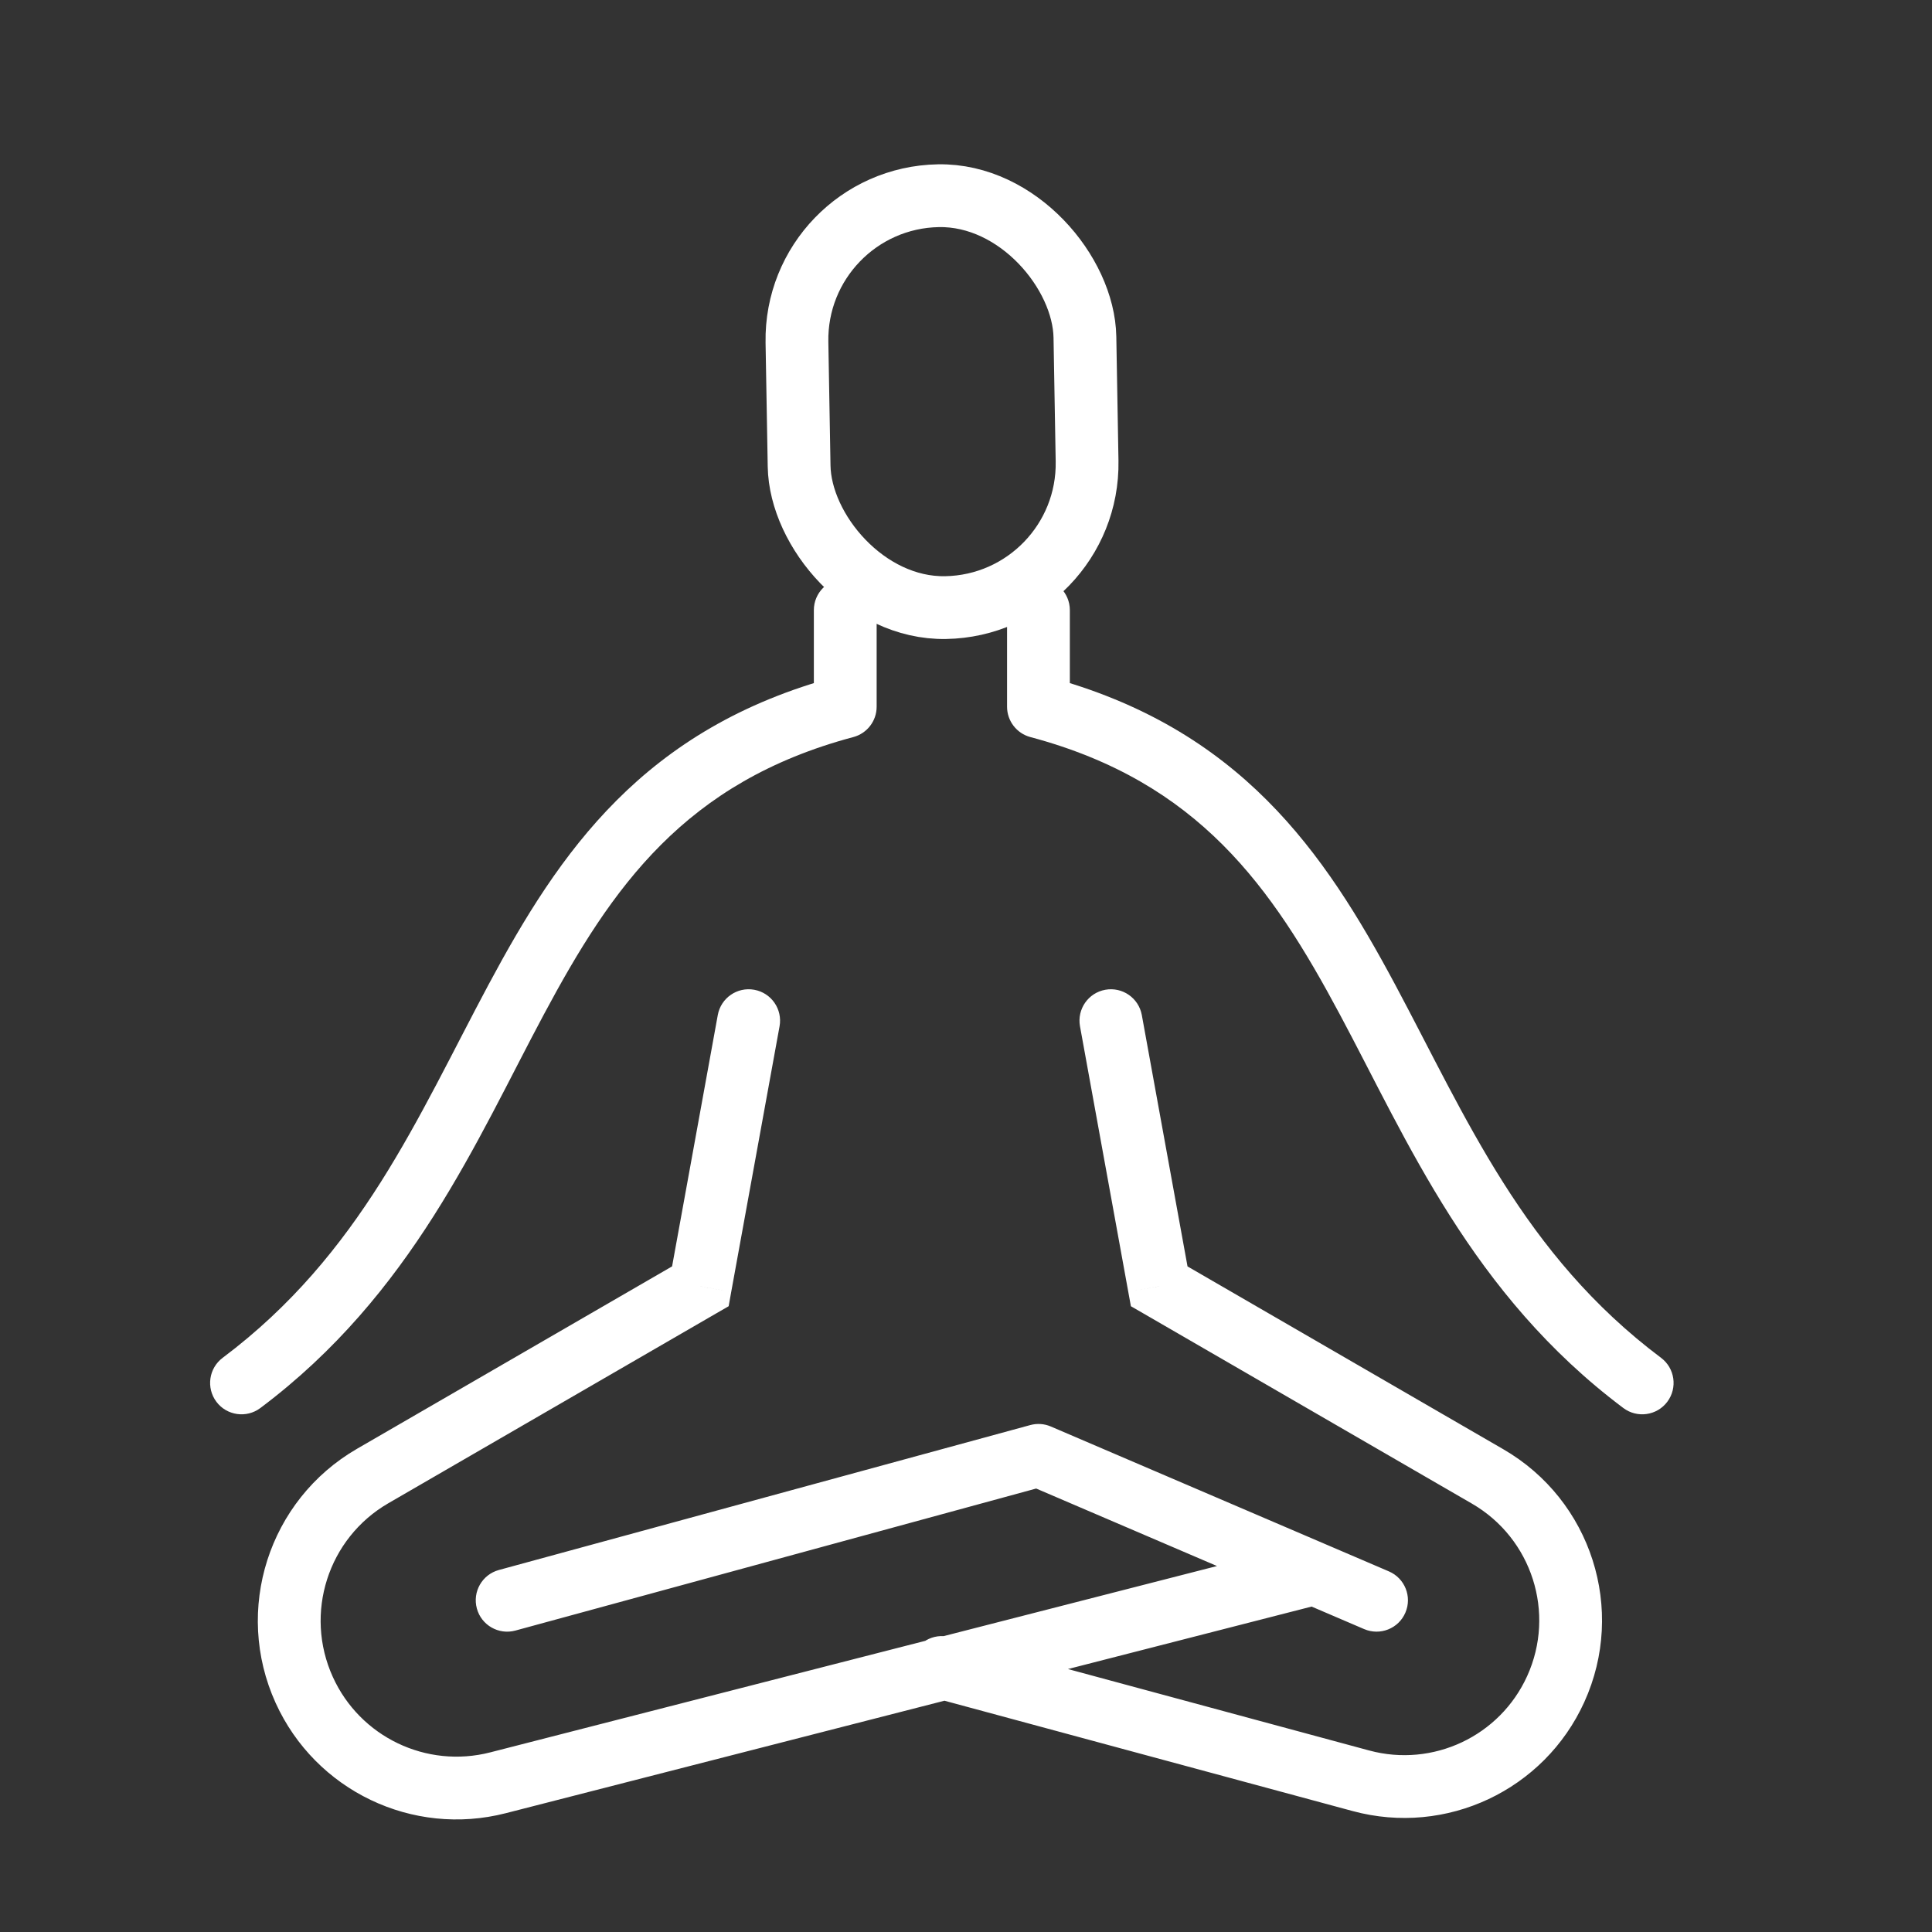 <svg width="40" height="40" viewBox="0 0 40 40" fill="none" xmlns="http://www.w3.org/2000/svg">
<rect x="0" y="0" width="40" height="40" fill="#333333" stroke="none"/>
<path d="M16.14 21.248C16.204 20.895 15.97 20.556 15.616 20.492C15.263 20.428 14.925 20.662 14.861 21.015L16.14 21.248ZM14.5 26.632L14.826 27.194L15.086 27.044L15.139 26.748L14.5 26.632ZM7.716 30.559L8.042 31.122H8.042L7.716 30.559ZM10.312 36.911L10.473 37.54H10.473L10.312 36.911ZM27.161 33.261C27.509 33.172 27.719 32.818 27.63 32.47C27.541 32.122 27.186 31.913 26.839 32.002L27.161 33.261ZM6.299 34.989L5.707 35.258L6.299 34.989ZM23.64 21.015C23.575 20.662 23.237 20.428 22.884 20.492C22.53 20.556 22.296 20.895 22.36 21.248L23.64 21.015ZM24 26.632L23.36 26.748L23.414 27.044L23.674 27.194L24 26.632ZM30.801 30.569L30.475 31.131L30.801 30.569ZM28.179 36.869L28.009 37.497L28.179 36.869ZM19.67 33.896C19.323 33.802 18.966 34.007 18.872 34.354C18.779 34.7 18.984 35.057 19.33 35.151L19.67 33.896ZM32.209 34.971L31.618 34.702L32.209 34.971ZM10.329 32.505C9.983 32.599 9.778 32.956 9.873 33.303C9.967 33.649 10.325 33.853 10.671 33.759L10.329 32.505ZM21.5 30.132L21.756 29.534C21.621 29.476 21.471 29.466 21.329 29.505L21.5 30.132ZM28.244 33.729C28.574 33.87 28.956 33.718 29.097 33.388C29.239 33.058 29.086 32.676 28.756 32.534L28.244 33.729ZM4.61 28.112C4.323 28.327 4.265 28.734 4.48 29.022C4.695 29.309 5.103 29.367 5.39 29.152L4.61 28.112ZM17.5 14.632L17.668 15.26C17.952 15.184 18.15 14.926 18.15 14.632H17.5ZM18.15 12.632C18.15 12.273 17.859 11.982 17.5 11.982C17.141 11.982 16.85 12.273 16.85 12.632H18.15ZM33.61 29.152C33.897 29.367 34.305 29.309 34.52 29.022C34.735 28.734 34.677 28.327 34.39 28.112L33.61 29.152ZM21.5 14.632H20.85C20.85 14.926 21.048 15.184 21.332 15.26L21.5 14.632ZM22.15 12.632C22.15 12.273 21.859 11.982 21.5 11.982C21.141 11.982 20.85 12.273 20.85 12.632H22.15ZM14.861 21.015L13.861 26.515L15.139 26.748L16.14 21.248L14.861 21.015ZM14.174 26.069L7.391 29.996L8.042 31.122L14.826 27.194L14.174 26.069ZM10.473 37.54L27.161 33.261L26.839 32.002L10.15 36.281L10.473 37.54ZM5.707 35.258C6.532 37.074 8.541 38.036 10.473 37.54L10.15 36.281C8.829 36.62 7.455 35.962 6.891 34.72L5.707 35.258ZM7.391 29.996C5.56 31.056 4.832 33.332 5.707 35.258L6.891 34.72C6.292 33.403 6.79 31.846 8.042 31.122L7.391 29.996ZM22.36 21.248L23.36 26.748L24.64 26.515L23.64 21.015L22.36 21.248ZM23.674 27.194L30.475 31.131L31.126 30.006L24.326 26.069L23.674 27.194ZM28.348 36.242L19.67 33.896L19.33 35.151L28.009 37.497L28.348 36.242ZM31.618 34.702C31.052 35.947 29.668 36.598 28.348 36.242L28.009 37.497C29.944 38.019 31.972 37.064 32.801 35.24L31.618 34.702ZM30.475 31.131C31.718 31.851 32.212 33.395 31.618 34.702L32.801 35.24C33.672 33.324 32.947 31.061 31.126 30.006L30.475 31.131ZM10.671 33.759L21.671 30.759L21.329 29.505L10.329 32.505L10.671 33.759ZM21.244 30.729L28.244 33.729L28.756 32.534L21.756 29.534L21.244 30.729ZM5.39 29.152C8.535 26.793 9.858 23.623 11.261 21.001C12.671 18.363 14.182 16.189 17.668 15.26L17.332 14.004C13.318 15.074 11.579 17.65 10.114 20.387C8.642 23.14 7.465 25.97 4.61 28.112L5.39 29.152ZM18.15 14.632V12.632H16.85V14.632H18.15ZM34.39 28.112C31.535 25.97 30.358 23.14 28.886 20.387C27.421 17.65 25.682 15.074 21.668 14.004L21.332 15.26C24.818 16.189 26.329 18.363 27.739 21.001C29.142 23.623 30.465 26.793 33.61 29.152L34.39 28.112ZM22.15 14.632V12.632H20.85V14.632H22.15Z" fill="#FFFF"/>
<rect x="16.448" y="4.104" width="5.963" height="8.529" rx="2.982" transform="rotate(-1 16.448 4.104)" stroke="#FFFF" stroke-width="1.3" stroke-linecap="round" stroke-linejoin="round"/>
</svg>
